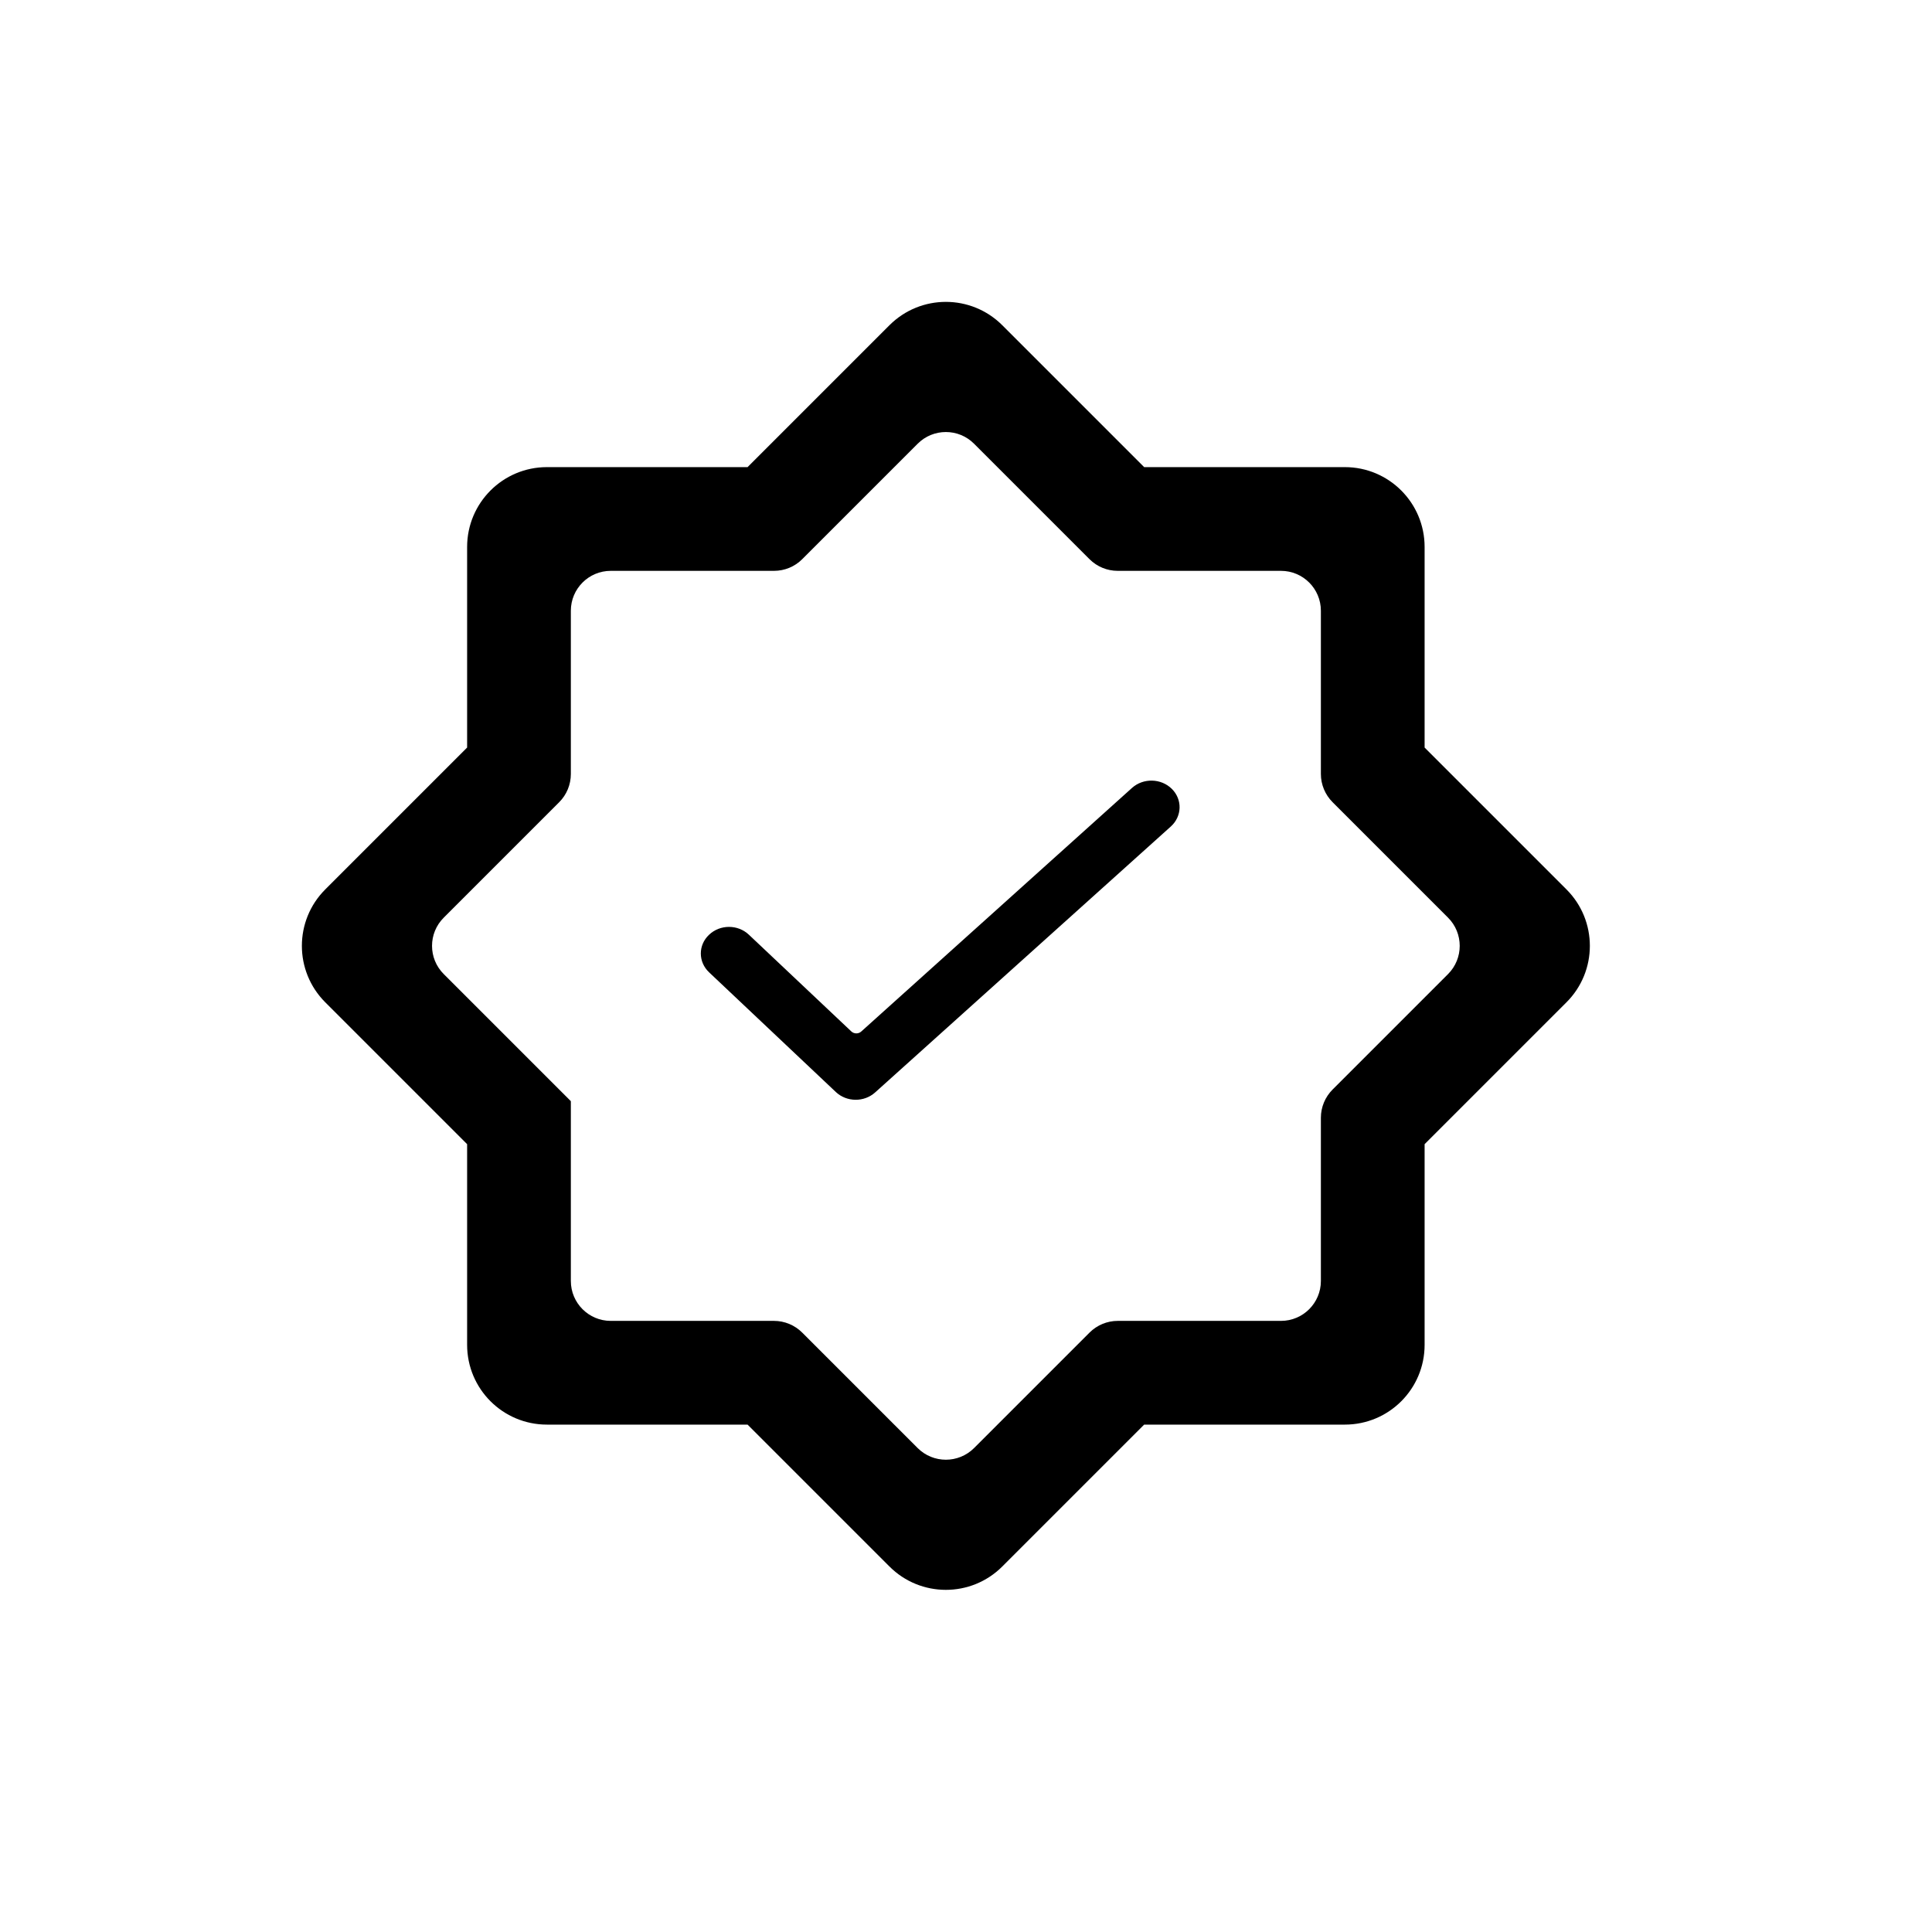 <svg width="32" height="32" viewBox="0 0 32 32" fill="none" xmlns="http://www.w3.org/2000/svg">
<path d="M19.409 13.066C19.587 13.242 19.579 13.521 19.393 13.689L14.495 18.094C14.312 18.259 14.023 18.256 13.844 18.087L11.745 16.105C11.562 15.932 11.562 15.653 11.745 15.482C11.927 15.309 12.222 15.309 12.404 15.482L14.101 17.084C14.146 17.126 14.218 17.127 14.264 17.086L18.749 13.051C18.936 12.883 19.231 12.89 19.409 13.066Z" fill="black"/>
<path fill-rule="evenodd" clip-rule="evenodd" d="M14.732 5.387C15.248 4.871 16.085 4.871 16.601 5.387L18.951 7.737H22.275C23.005 7.737 23.596 8.329 23.596 9.059V12.382L25.946 14.732C26.462 15.248 26.462 16.085 25.946 16.601L23.596 18.951V22.275C23.596 23.005 23.005 23.596 22.275 23.596H18.951L16.601 25.946C16.085 26.462 15.248 26.462 14.732 25.946L12.382 23.596H9.059C8.329 23.596 7.737 23.005 7.737 22.275V18.951L5.387 16.601C4.871 16.085 4.871 15.248 5.387 14.732L7.737 12.382V9.059C7.737 8.329 8.329 7.737 9.059 7.737H12.382L14.732 5.387ZM13.287 9.262C13.163 9.386 12.995 9.455 12.82 9.455H10.116C9.751 9.455 9.455 9.751 9.455 10.116V12.82C9.455 12.995 9.386 13.163 9.262 13.287L7.35 15.199C7.091 15.457 7.091 15.876 7.35 16.134L9.455 18.239V21.217C9.455 21.582 9.751 21.878 10.116 21.878H12.82C12.995 21.878 13.163 21.948 13.287 22.072L15.199 23.984C15.457 24.242 15.876 24.242 16.134 23.984L18.046 22.072C18.17 21.948 18.338 21.878 18.513 21.878H21.217C21.582 21.878 21.878 21.582 21.878 21.217V18.513C21.878 18.338 21.948 18.17 22.072 18.046L23.984 16.134C24.242 15.876 24.242 15.457 23.984 15.199L22.072 13.287C21.948 13.163 21.878 12.995 21.878 12.82V10.116C21.878 9.751 21.582 9.455 21.217 9.455H18.513C18.338 9.455 18.17 9.386 18.046 9.262L16.134 7.35C15.876 7.091 15.457 7.091 15.199 7.35L13.287 9.262Z" fill="black"/>
</svg>
